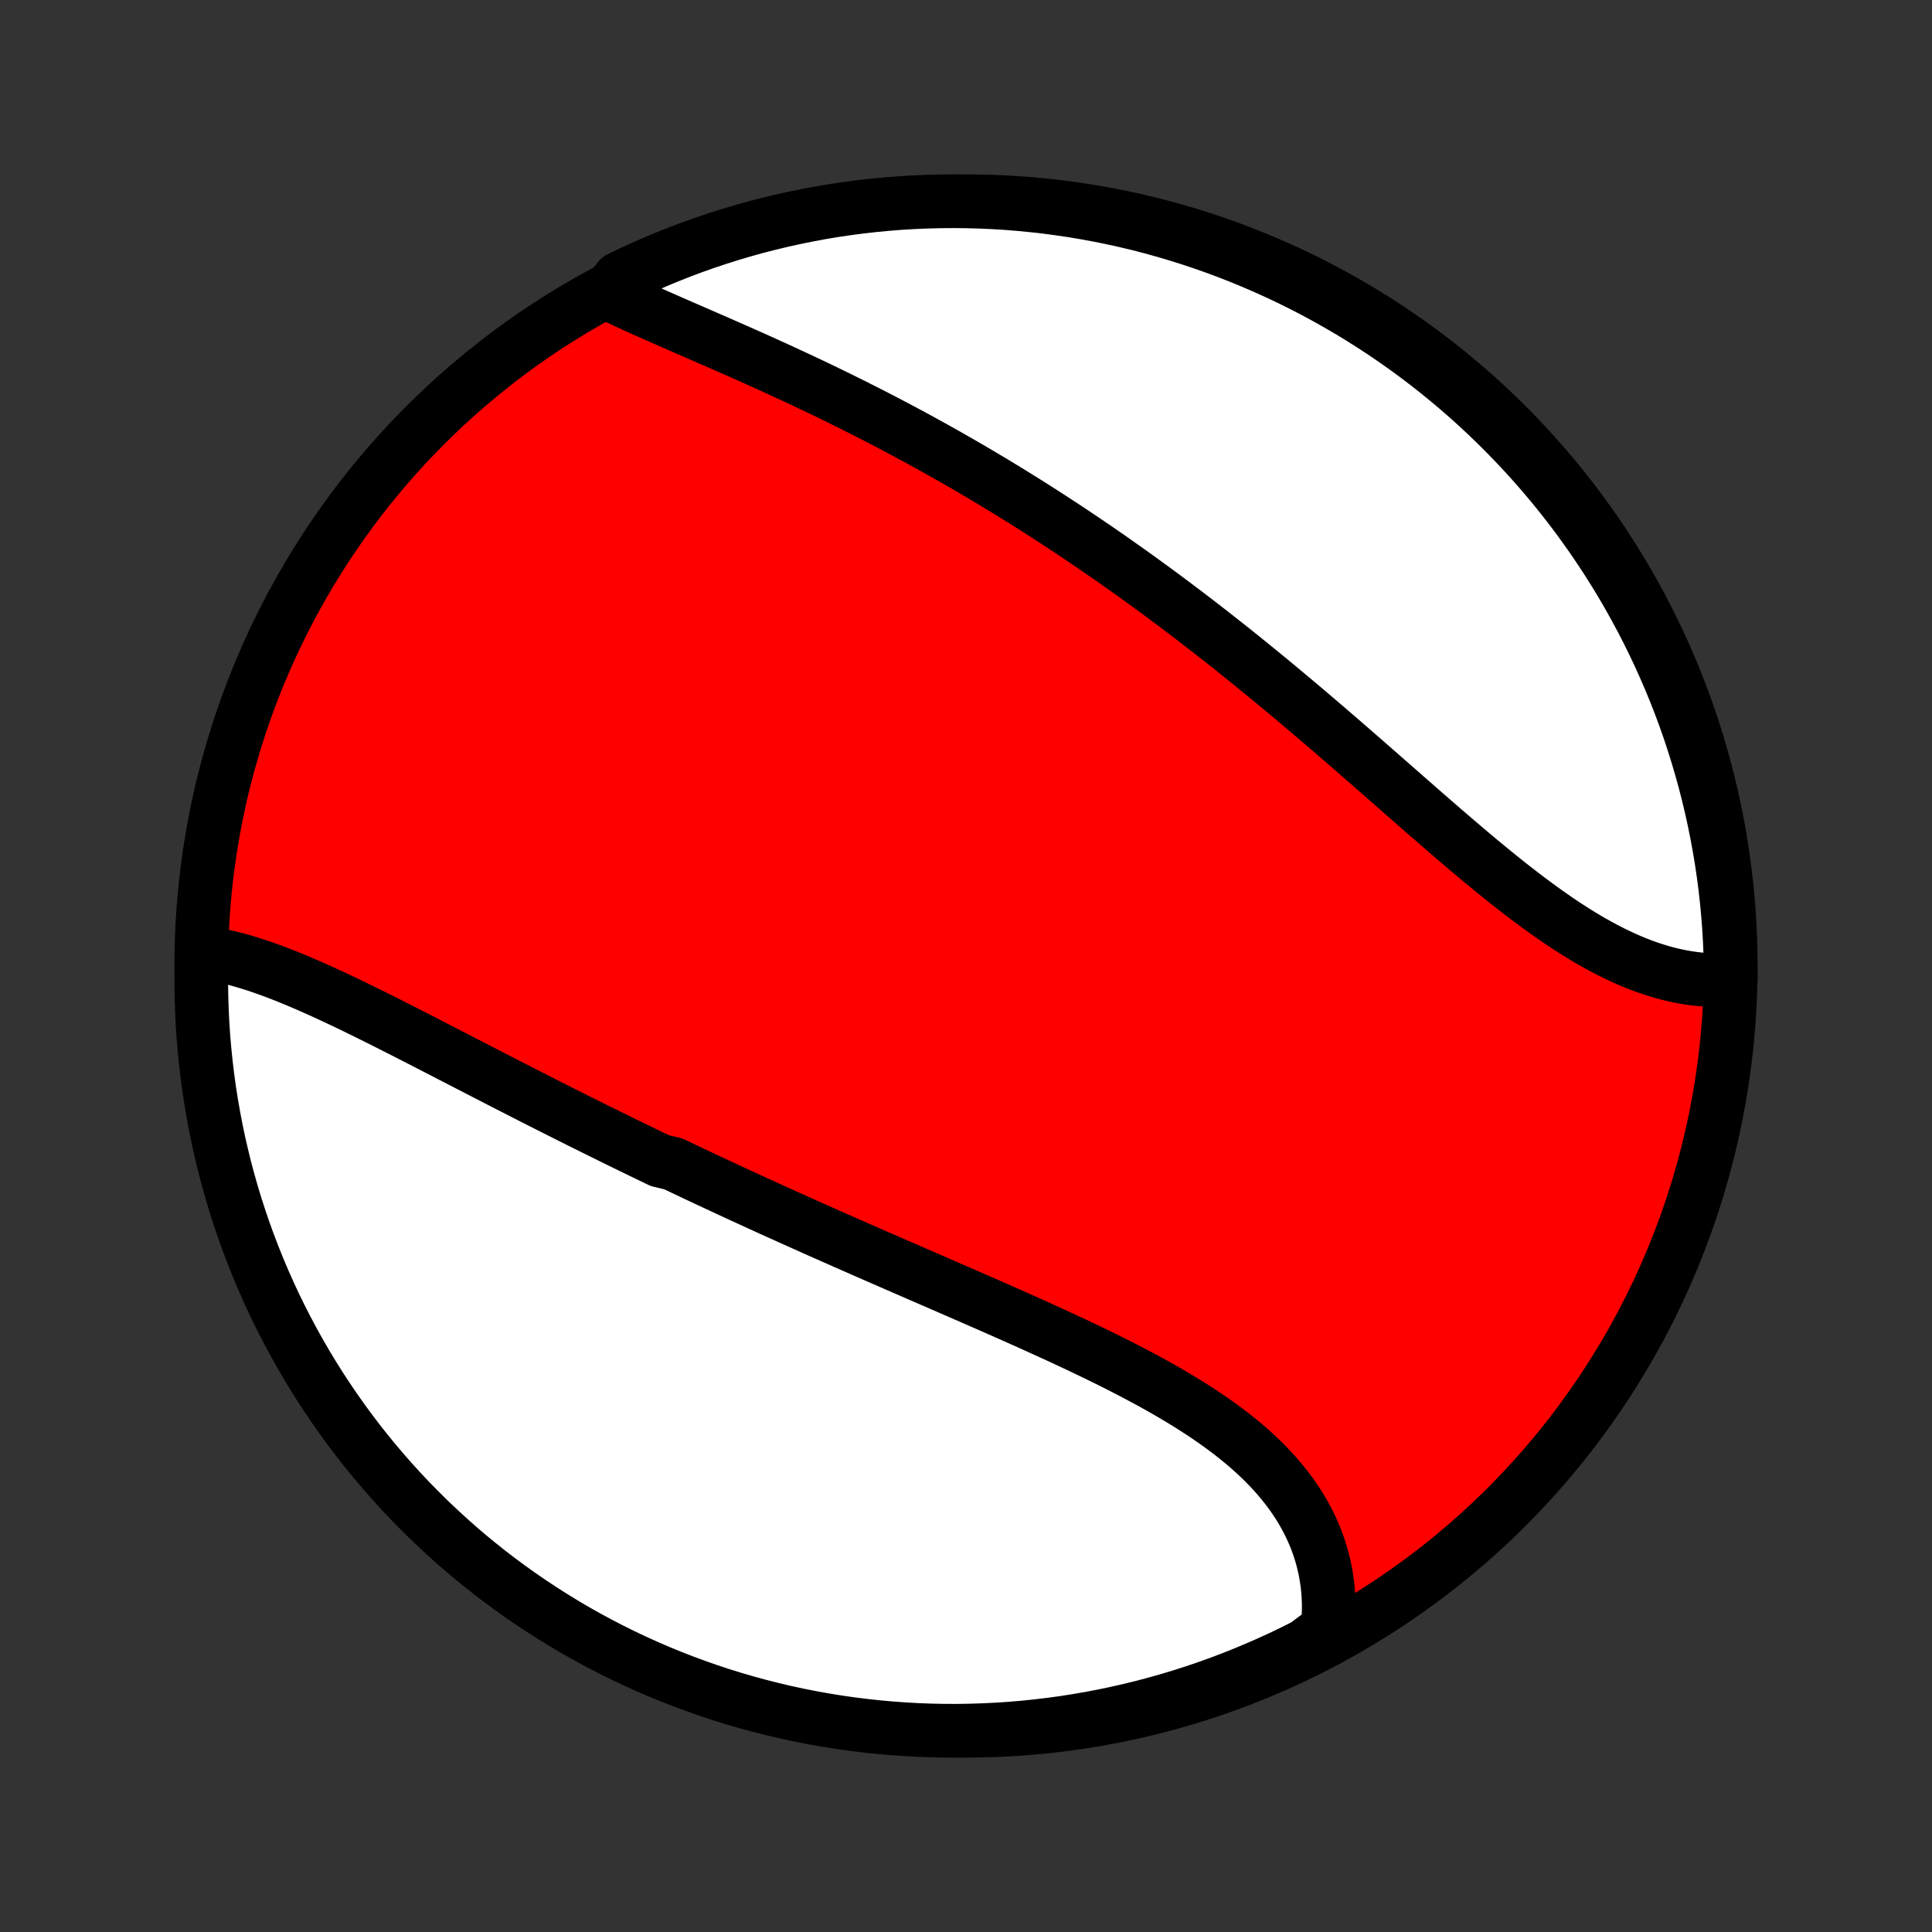 <?xml version="1.0" encoding="utf-8" standalone="no"?>
<!DOCTYPE svg PUBLIC "-//W3C//DTD SVG 1.1//EN"
  "http://www.w3.org/Graphics/SVG/1.1/DTD/svg11.dtd">
<!-- Created with matplotlib (http://matplotlib.org/) -->
<svg height="72pt" version="1.1" viewBox="0 0 72 72" width="72pt" xmlns="http://www.w3.org/2000/svg" xmlns:xlink="http://www.w3.org/1999/xlink">
 <rect x="0" y="0" width="72" height="72" fill="#333333" stroke="none"/>
 <defs>
  <style type="text/css">
*{stroke-linecap:butt;stroke-linejoin:round;}
  </style>
 </defs>
 <g id="figure_1">
  <g id="patch_1">
   <path d="
M0 72
L72 72
L72 0
L0 0
z
" style="fill:none;"/>
  </g>
  <g id="axes_1">
   <g id="PatchCollection_1">
    <defs>
     <path d="
M36 -7.5
C43.558 -7.5 50.808 -10.503 56.153 -15.848
C61.497 -21.192 64.5 -28.442 64.5 -36
C64.5 -43.558 61.497 -50.808 56.153 -56.153
C50.808 -61.497 43.558 -64.5 36 -64.5
C28.442 -64.5 21.192 -61.497 15.848 -56.153
C10.503 -50.808 7.5 -43.558 7.5 -36
C7.5 -28.442 10.503 -21.192 15.848 -15.848
C21.192 -10.503 28.442 -7.5 36 -7.5
z
" id="C0_0_a811fe30f3"/>
     <path d="
M7.655 -36.488
L7.876 -36.455
L8.098 -36.416
L8.32 -36.37
L8.545 -36.319
L8.77 -36.262
L8.996 -36.2
L9.223 -36.133
L9.451 -36.062
L9.68 -35.986
L9.91 -35.906
L10.141 -35.823
L10.372 -35.736
L10.604 -35.645
L10.837 -35.551
L11.07 -35.455
L11.304 -35.356
L11.539 -35.254
L11.774 -35.15
L12.01 -35.044
L12.246 -34.936
L12.482 -34.826
L12.72 -34.714
L12.957 -34.601
L13.195 -34.486
L13.433 -34.37
L13.671 -34.253
L13.91 -34.135
L14.149 -34.016
L14.388 -33.896
L14.627 -33.775
L14.867 -33.654
L15.107 -33.532
L15.347 -33.409
L15.588 -33.286
L15.828 -33.163
L16.069 -33.039
L16.309 -32.915
L16.55 -32.791
L16.791 -32.666
L17.032 -32.542
L17.274 -32.417
L17.515 -32.293
L17.757 -32.168
L17.998 -32.044
L18.24 -31.919
L18.482 -31.794
L18.724 -31.67
L18.966 -31.546
L19.209 -31.422
L19.451 -31.298
L19.694 -31.174
L19.936 -31.05
L20.179 -30.927
L20.422 -30.804
L20.666 -30.681
L20.909 -30.558
L21.153 -30.436
L21.397 -30.313
L21.641 -30.191
L21.885 -30.07
L22.13 -29.948
L22.375 -29.827
L22.62 -29.706
L22.865 -29.585
L23.111 -29.464
L23.357 -29.344
L23.604 -29.224
L23.851 -29.104
L24.098 -28.984
L24.345 -28.865
L24.593 -28.745
L25.091 -28.627
L25.34 -28.508
L25.59 -28.389
L25.84 -28.271
L26.091 -28.152
L26.342 -28.034
L26.594 -27.916
L26.847 -27.799
L27.1 -27.681
L27.354 -27.563
L27.608 -27.446
L27.863 -27.329
L28.119 -27.212
L28.375 -27.094
L28.632 -26.977
L28.89 -26.86
L29.148 -26.744
L29.407 -26.627
L29.667 -26.51
L29.927 -26.393
L30.189 -26.276
L30.451 -26.159
L30.714 -26.043
L30.977 -25.926
L31.242 -25.809
L31.507 -25.692
L31.773 -25.575
L32.039 -25.458
L32.307 -25.34
L32.575 -25.223
L32.844 -25.105
L33.114 -24.988
L33.384 -24.87
L33.656 -24.752
L33.928 -24.634
L34.2 -24.515
L34.473 -24.397
L34.747 -24.278
L35.022 -24.158
L35.297 -24.039
L35.573 -23.919
L35.849 -23.799
L36.126 -23.678
L36.403 -23.557
L36.681 -23.435
L36.958 -23.314
L37.236 -23.191
L37.515 -23.068
L37.793 -22.945
L38.072 -22.82
L38.351 -22.696
L38.629 -22.57
L38.907 -22.444
L39.185 -22.317
L39.463 -22.19
L39.74 -22.061
L40.017 -21.932
L40.293 -21.801
L40.568 -21.67
L40.843 -21.538
L41.116 -21.404
L41.388 -21.27
L41.658 -21.134
L41.927 -20.997
L42.195 -20.858
L42.461 -20.718
L42.724 -20.577
L42.986 -20.434
L43.245 -20.29
L43.502 -20.143
L43.756 -19.995
L44.007 -19.845
L44.255 -19.693
L44.499 -19.539
L44.74 -19.383
L44.978 -19.225
L45.212 -19.064
L45.441 -18.902
L45.666 -18.736
L45.887 -18.569
L46.103 -18.398
L46.314 -18.225
L46.52 -18.05
L46.72 -17.871
L46.915 -17.69
L47.104 -17.506
L47.287 -17.319
L47.464 -17.129
L47.635 -16.936
L47.799 -16.74
L47.957 -16.542
L48.108 -16.34
L48.251 -16.135
L48.388 -15.928
L48.517 -15.717
L48.639 -15.504
L48.754 -15.287
L48.86 -15.068
L48.959 -14.847
L49.051 -14.622
L49.134 -14.395
L49.209 -14.166
L49.277 -13.934
L49.336 -13.7
L49.387 -13.464
L49.429 -13.226
L49.464 -12.986
L49.49 -12.744
L49.507 -12.5
L49.517 -12.255
L49.518 -12.009
L49.51 -11.761
L49.495 -11.512
L49.47 -11.262
L49.084 -11.012
L48.64 -10.681
L48.192 -10.456
L47.741 -10.239
L47.286 -10.031
L46.827 -9.83
L46.365 -9.637
L45.901 -9.452
L45.432 -9.275
L44.962 -9.106
L44.488 -8.946
L44.012 -8.793
L43.533 -8.649
L43.053 -8.514
L42.57 -8.386
L42.085 -8.268
L41.598 -8.157
L41.109 -8.055
L40.619 -7.962
L40.128 -7.877
L39.635 -7.8
L39.141 -7.733
L38.646 -7.674
L38.151 -7.623
L37.654 -7.581
L37.157 -7.548
L36.66 -7.524
L36.163 -7.508
L35.665 -7.5
L35.168 -7.502
L34.671 -7.512
L34.174 -7.531
L33.678 -7.559
L33.183 -7.595
L32.688 -7.64
L32.195 -7.693
L31.703 -7.755
L31.212 -7.826
L30.722 -7.905
L30.234 -7.993
L29.748 -8.089
L29.263 -8.194
L28.781 -8.308
L28.301 -8.429
L27.823 -8.56
L27.348 -8.698
L26.875 -8.845
L26.406 -9
L25.939 -9.164
L25.475 -9.335
L25.014 -9.515
L24.557 -9.702
L24.103 -9.898
L23.653 -10.102
L23.207 -10.313
L22.764 -10.533
L22.326 -10.76
L21.891 -10.995
L21.461 -11.237
L21.036 -11.487
L20.615 -11.745
L20.198 -12.01
L19.787 -12.282
L19.38 -12.561
L18.979 -12.848
L18.582 -13.141
L18.191 -13.442
L17.806 -13.749
L17.425 -14.063
L17.051 -14.384
L16.683 -14.712
L16.32 -15.046
L15.963 -15.386
L15.612 -15.733
L15.268 -16.085
L14.93 -16.444
L14.598 -16.809
L14.273 -17.18
L13.954 -17.556
L13.642 -17.938
L13.337 -18.326
L13.039 -18.718
L12.748 -19.117
L12.464 -19.52
L12.187 -19.928
L11.917 -20.341
L11.655 -20.759
L11.4 -21.182
L11.153 -21.609
L10.913 -22.041
L10.681 -22.477
L10.456 -22.916
L10.239 -23.36
L10.031 -23.808
L9.83 -24.259
L9.637 -24.714
L9.452 -25.173
L9.275 -25.635
L9.106 -26.099
L8.946 -26.567
L8.793 -27.038
L8.649 -27.512
L8.514 -27.988
L8.386 -28.466
L8.268 -28.947
L8.157 -29.43
L8.055 -29.915
L7.962 -30.402
L7.877 -30.891
L7.8 -31.381
L7.733 -31.872
L7.674 -32.365
L7.623 -32.859
L7.581 -33.354
L7.548 -33.849
L7.524 -34.346
L7.508 -34.843
L7.5 -35.34
z
" id="C0_1_925b7b6aa8"/>
     <path d="
M22.651 -61.074
L22.881 -60.963
L23.115 -60.852
L23.352 -60.742
L23.591 -60.632
L23.833 -60.522
L24.077 -60.412
L24.324 -60.303
L24.572 -60.193
L24.822 -60.083
L25.073 -59.973
L25.326 -59.863
L25.58 -59.752
L25.836 -59.641
L26.092 -59.529
L26.349 -59.417
L26.607 -59.305
L26.865 -59.192
L27.124 -59.078
L27.384 -58.964
L27.643 -58.849
L27.903 -58.734
L28.163 -58.618
L28.423 -58.501
L28.683 -58.383
L28.944 -58.264
L29.203 -58.145
L29.463 -58.025
L29.723 -57.904
L29.982 -57.783
L30.241 -57.66
L30.499 -57.537
L30.758 -57.413
L31.015 -57.288
L31.273 -57.162
L31.529 -57.035
L31.785 -56.908
L32.041 -56.779
L32.297 -56.65
L32.551 -56.52
L32.805 -56.389
L33.059 -56.257
L33.312 -56.124
L33.564 -55.991
L33.816 -55.856
L34.067 -55.721
L34.318 -55.585
L34.568 -55.447
L34.817 -55.309
L35.066 -55.17
L35.314 -55.03
L35.562 -54.889
L35.809 -54.747
L36.056 -54.605
L36.302 -54.461
L36.548 -54.316
L36.793 -54.17
L37.038 -54.024
L37.282 -53.876
L37.525 -53.727
L37.769 -53.578
L38.011 -53.427
L38.254 -53.276
L38.496 -53.123
L38.737 -52.969
L38.978 -52.815
L39.219 -52.659
L39.46 -52.502
L39.7 -52.344
L39.94 -52.185
L40.179 -52.026
L40.419 -51.864
L40.658 -51.702
L40.897 -51.539
L41.135 -51.374
L41.374 -51.209
L41.612 -51.042
L41.85 -50.874
L42.088 -50.705
L42.326 -50.535
L42.564 -50.363
L42.801 -50.191
L43.039 -50.017
L43.277 -49.842
L43.514 -49.666
L43.752 -49.488
L43.989 -49.309
L44.226 -49.13
L44.464 -48.948
L44.701 -48.766
L44.939 -48.582
L45.176 -48.398
L45.414 -48.211
L45.651 -48.024
L45.889 -47.836
L46.127 -47.646
L46.364 -47.455
L46.602 -47.262
L46.84 -47.069
L47.078 -46.874
L47.317 -46.679
L47.555 -46.482
L47.794 -46.283
L48.032 -46.084
L48.271 -45.884
L48.51 -45.683
L48.749 -45.48
L48.988 -45.277
L49.227 -45.073
L49.467 -44.868
L49.706 -44.661
L49.946 -44.455
L50.185 -44.247
L50.425 -44.039
L50.665 -43.83
L50.905 -43.62
L51.145 -43.41
L51.386 -43.2
L51.626 -42.99
L51.866 -42.779
L52.107 -42.568
L52.347 -42.357
L52.588 -42.146
L52.828 -41.935
L53.069 -41.725
L53.31 -41.515
L53.551 -41.306
L53.791 -41.097
L54.032 -40.89
L54.273 -40.683
L54.514 -40.478
L54.754 -40.274
L54.995 -40.071
L55.236 -39.871
L55.477 -39.672
L55.717 -39.475
L55.958 -39.281
L56.198 -39.089
L56.439 -38.9
L56.679 -38.714
L56.919 -38.531
L57.16 -38.351
L57.4 -38.175
L57.64 -38.002
L57.88 -37.834
L58.12 -37.669
L58.359 -37.51
L58.599 -37.355
L58.838 -37.204
L59.077 -37.059
L59.316 -36.919
L59.555 -36.785
L59.794 -36.656
L60.032 -36.533
L60.27 -36.416
L60.507 -36.305
L60.744 -36.201
L60.98 -36.103
L61.217 -36.012
L61.452 -35.927
L61.687 -35.85
L61.921 -35.779
L62.154 -35.716
L62.386 -35.66
L62.618 -35.611
L62.849 -35.569
L63.078 -35.535
L63.306 -35.508
L63.533 -35.489
L63.759 -35.477
L63.983 -35.473
L64.206 -35.477
L64.5 -35.488
L64.496 -35.984
L64.483 -36.481
L64.462 -36.979
L64.432 -37.476
L64.393 -37.972
L64.346 -38.468
L64.29 -38.963
L64.225 -39.457
L64.152 -39.951
L64.07 -40.443
L63.979 -40.933
L63.88 -41.422
L63.773 -41.91
L63.657 -42.395
L63.533 -42.879
L63.4 -43.361
L63.259 -43.84
L63.11 -44.317
L62.953 -44.792
L62.787 -45.264
L62.613 -45.733
L62.431 -46.199
L62.241 -46.661
L62.042 -47.121
L61.837 -47.577
L61.623 -48.03
L61.401 -48.479
L61.172 -48.925
L60.934 -49.366
L60.69 -49.803
L60.438 -50.236
L60.178 -50.665
L59.911 -51.089
L59.636 -51.509
L59.355 -51.924
L59.066 -52.334
L58.771 -52.739
L58.468 -53.139
L58.159 -53.534
L57.843 -53.923
L57.52 -54.307
L57.19 -54.686
L56.855 -55.058
L56.512 -55.425
L56.164 -55.786
L55.809 -56.141
L55.449 -56.49
L55.082 -56.833
L54.71 -57.169
L54.332 -57.499
L53.948 -57.822
L53.559 -58.139
L53.164 -58.449
L52.765 -58.752
L52.36 -59.048
L51.95 -59.337
L51.536 -59.619
L51.116 -59.893
L50.692 -60.161
L50.264 -60.421
L49.831 -60.674
L49.394 -60.919
L48.953 -61.157
L48.508 -61.386
L48.059 -61.609
L47.607 -61.823
L47.151 -62.029
L46.691 -62.228
L46.228 -62.419
L45.763 -62.601
L45.294 -62.776
L44.822 -62.942
L44.348 -63.1
L43.871 -63.25
L43.392 -63.392
L42.91 -63.525
L42.427 -63.65
L41.941 -63.766
L41.454 -63.874
L40.965 -63.973
L40.474 -64.064
L39.982 -64.147
L39.489 -64.22
L38.995 -64.286
L38.5 -64.342
L38.004 -64.39
L37.508 -64.43
L37.011 -64.46
L36.513 -64.482
L36.016 -64.495
L35.519 -64.5
L35.021 -64.496
L34.524 -64.483
L34.028 -64.462
L33.532 -64.432
L33.037 -64.393
L32.543 -64.346
L32.049 -64.29
L31.557 -64.225
L31.067 -64.152
L30.578 -64.07
L30.09 -63.979
L29.605 -63.88
L29.121 -63.773
L28.639 -63.657
L28.16 -63.533
L27.683 -63.4
L27.208 -63.259
L26.736 -63.11
L26.267 -62.953
L25.801 -62.787
L25.338 -62.613
L24.879 -62.431
L24.423 -62.241
L23.97 -62.042
L23.521 -61.837
L23.076 -61.623
z
" id="C0_2_b699bcccfc"/>
    </defs>
    <g clip-path="url(#p1bffca34e9)">
     <use style="fill:#ff0000;stroke:#000000;stroke-width:2.0;" x="0.0" xlink:href="#C0_0_a811fe30f3" y="72.0"/>
    </g>
    <g clip-path="url(#p1bffca34e9)">
     <use style="fill:#ffffff;stroke:#000000;stroke-width:2.0;" x="0.0" xlink:href="#C0_1_925b7b6aa8" y="72.0"/>
    </g>
    <g clip-path="url(#p1bffca34e9)">
     <use style="fill:#ffffff;stroke:#000000;stroke-width:2.0;" x="0.0" xlink:href="#C0_2_b699bcccfc" y="72.0"/>
    </g>
   </g>
  </g>
 </g>
 <defs>
  <clipPath id="p1bffca34e9">
   <rect height="72.0" width="72.0" x="0.0" y="0.0"/>
  </clipPath>
 </defs>
</svg>
